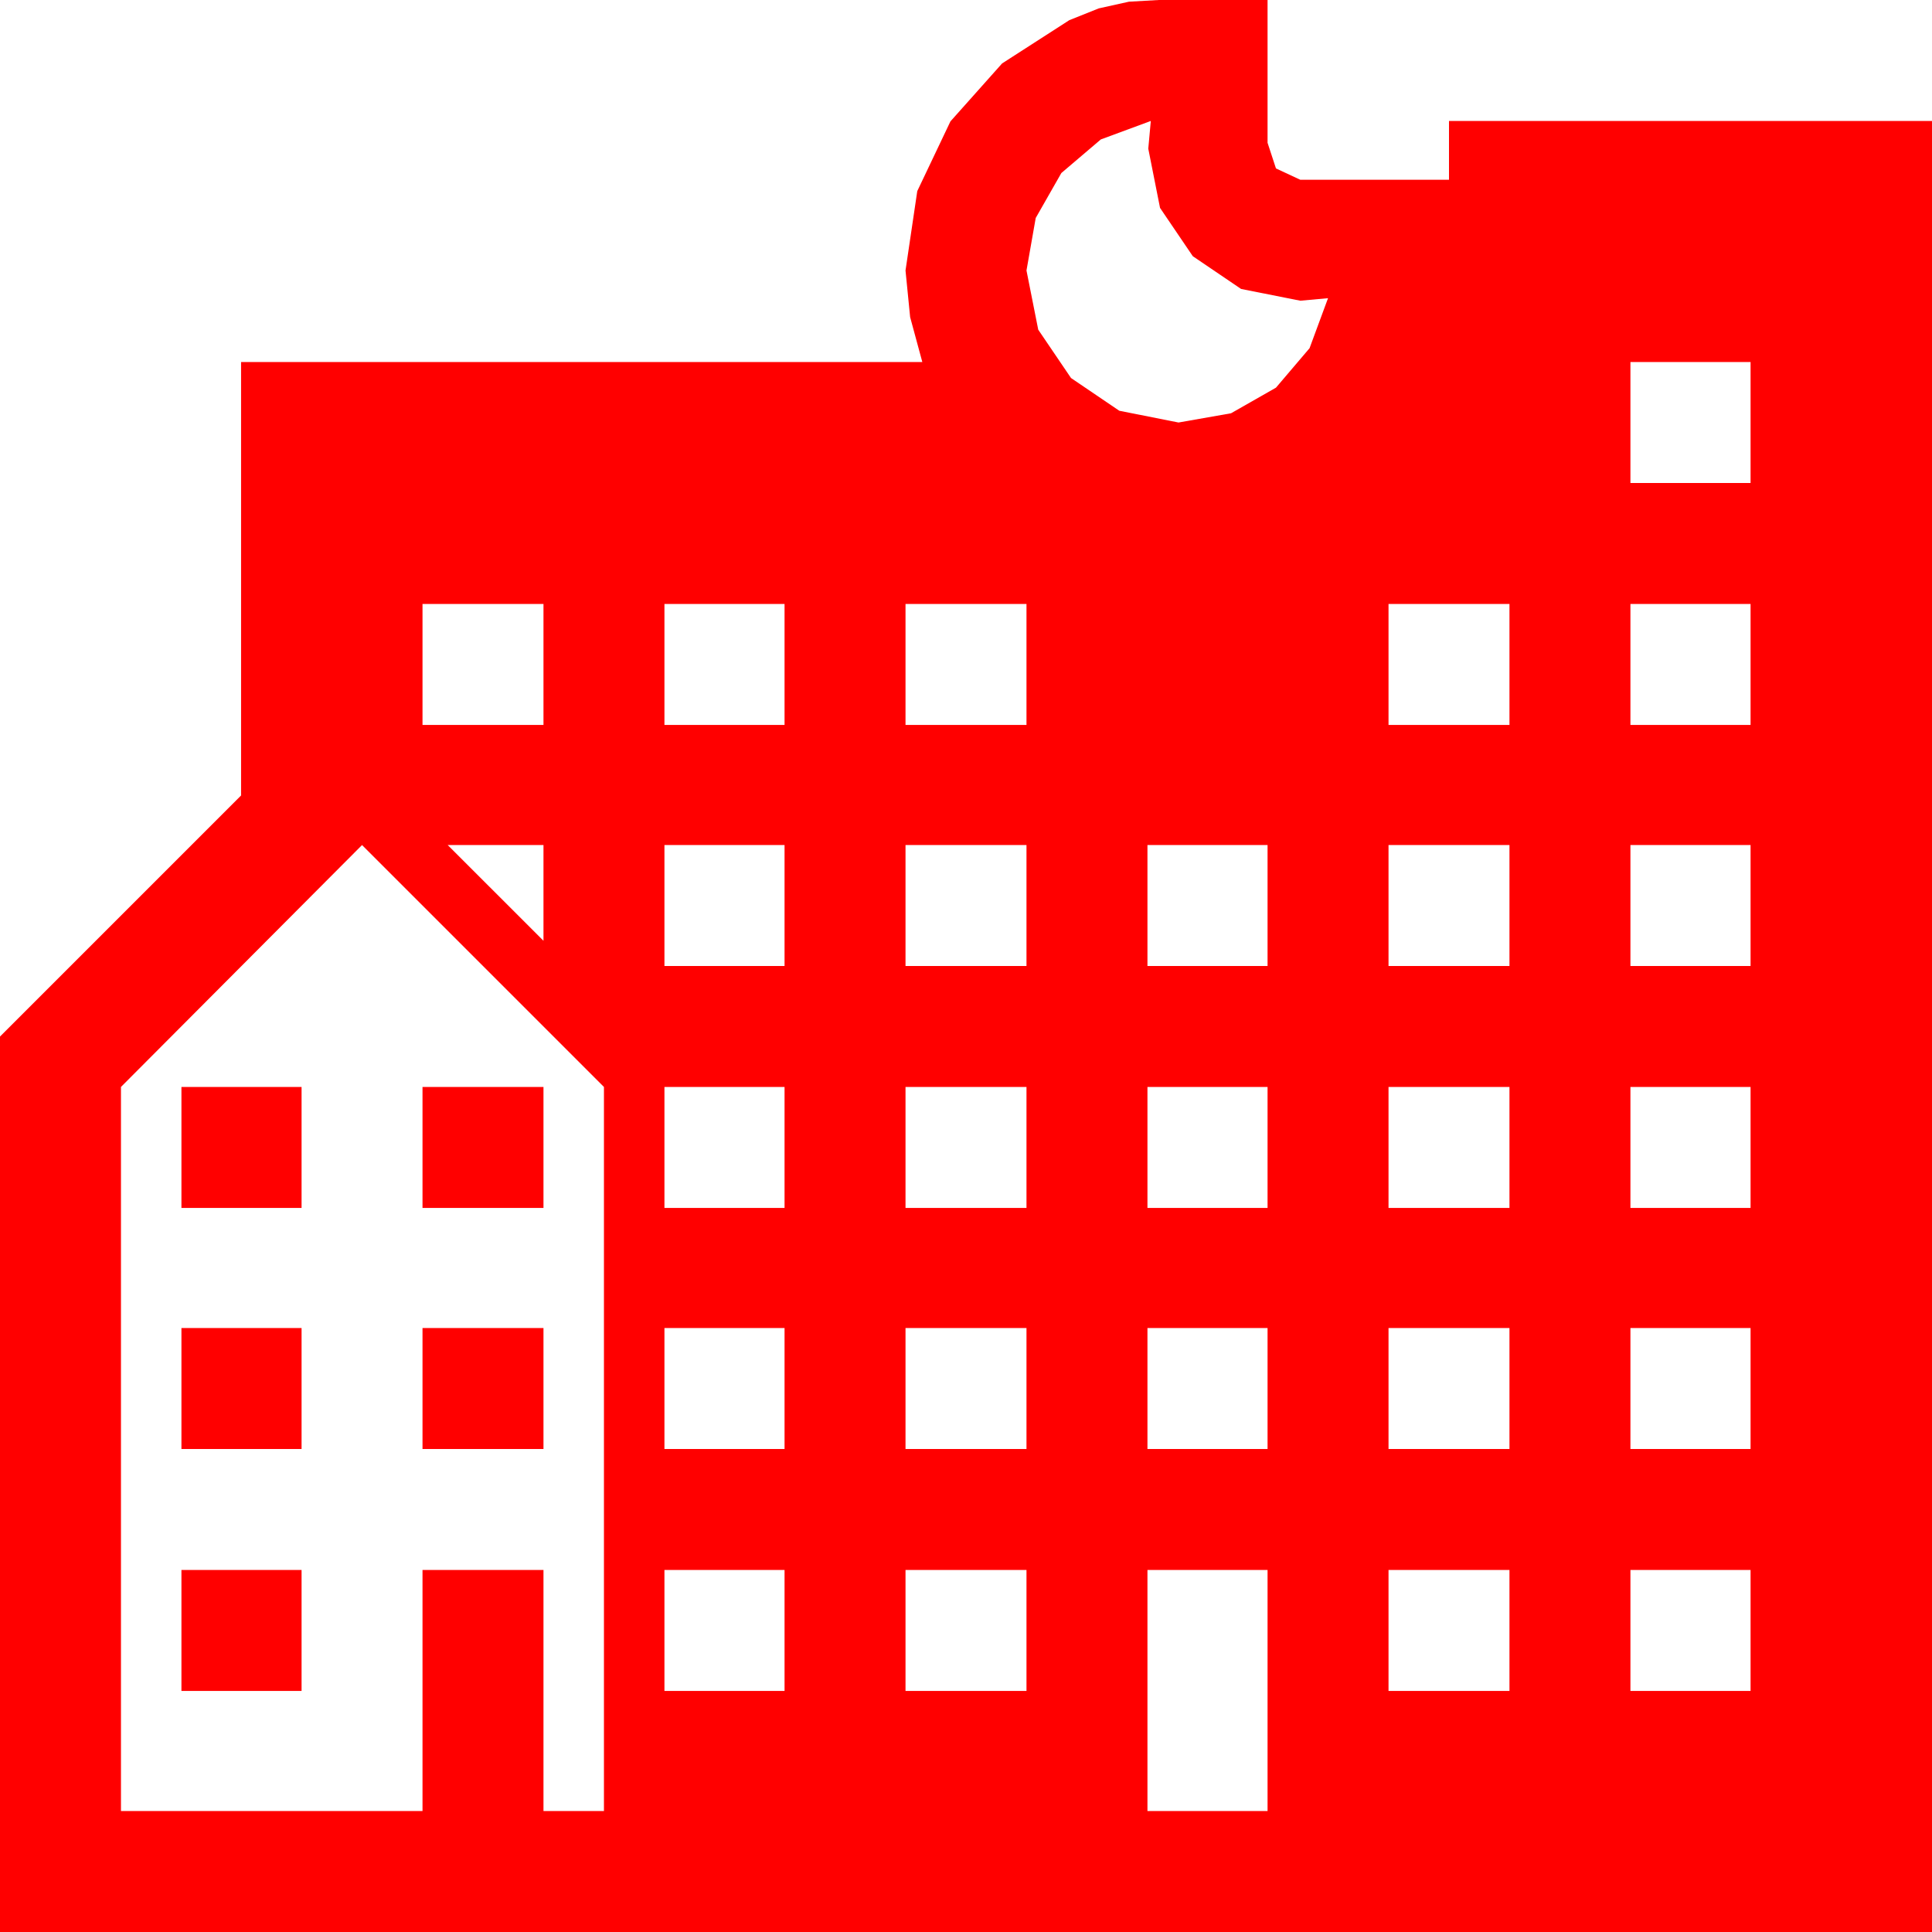 <?xml version="1.0" encoding="utf-8"?>
<!DOCTYPE svg PUBLIC "-//W3C//DTD SVG 1.1//EN" "http://www.w3.org/Graphics/SVG/1.1/DTD/svg11.dtd">
<svg width="67.383" height="67.383" xmlns="http://www.w3.org/2000/svg" xmlns:xlink="http://www.w3.org/1999/xlink" xmlns:xml="http://www.w3.org/XML/1998/namespace" version="1.1">
  <g>
    <g>
      <path style="fill:#FF0000;fill-opacity:1" d="M56.865,54.756L56.865,58.975 61.055,58.975 61.055,54.756 56.865,54.756z M48.428,54.756L48.428,58.975 52.646,58.975 52.646,54.756 48.428,54.756z M40.02,54.756L40.02,63.164 44.209,63.164 44.209,54.756 40.02,54.756z M31.582,54.756L31.582,58.975 35.801,58.975 35.801,54.756 31.582,54.756z M23.174,54.756L23.174,58.975 27.363,58.975 27.363,54.756 23.174,54.756z M6.328,54.756L10.518,54.756 10.518,58.975 6.328,58.975 6.328,54.756z M56.865,46.318L56.865,50.537 61.055,50.537 61.055,46.318 56.865,46.318z M48.428,46.318L48.428,50.537 52.646,50.537 52.646,46.318 48.428,46.318z M40.02,46.318L40.02,50.537 44.209,50.537 44.209,46.318 40.02,46.318z M31.582,46.318L31.582,50.537 35.801,50.537 35.801,46.318 31.582,46.318z M23.174,46.318L23.174,50.537 27.363,50.537 27.363,46.318 23.174,46.318z M14.736,46.318L18.955,46.318 18.955,50.537 14.736,50.537 14.736,46.318z M6.328,46.318L10.518,46.318 10.518,50.537 6.328,50.537 6.328,46.318z M56.865,37.91L56.865,42.129 61.055,42.129 61.055,37.91 56.865,37.91z M48.428,37.91L48.428,42.129 52.646,42.129 52.646,37.91 48.428,37.91z M40.02,37.91L40.02,42.129 44.209,42.129 44.209,37.91 40.02,37.91z M31.582,37.91L31.582,42.129 35.801,42.129 35.801,37.91 31.582,37.91z M23.174,37.91L23.174,42.129 27.363,42.129 27.363,37.91 23.174,37.91z M14.736,37.91L18.955,37.91 18.955,42.129 14.736,42.129 14.736,37.91z M6.328,37.91L10.518,37.91 10.518,42.129 6.328,42.129 6.328,37.91z M56.865,29.473L56.865,33.691 61.055,33.691 61.055,29.473 56.865,29.473z M48.428,29.473L48.428,33.691 52.646,33.691 52.646,29.473 48.428,29.473z M40.02,29.473L40.02,33.691 44.209,33.691 44.209,29.473 40.02,29.473z M31.582,29.473L31.582,33.691 35.801,33.691 35.801,29.473 31.582,29.473z M23.174,29.473L23.174,33.691 27.363,33.691 27.363,29.473 23.174,29.473z M15.615,29.473L18.955,32.812 18.955,29.473 15.615,29.473z M12.627,29.473L4.219,37.91 4.219,63.164 14.736,63.164 14.736,54.756 18.955,54.756 18.955,63.164 21.064,63.164 21.064,37.91 12.627,29.473z M56.865,21.064L56.865,25.283 61.055,25.283 61.055,21.064 56.865,21.064z M48.428,21.064L48.428,25.283 52.646,25.283 52.646,21.064 48.428,21.064z M31.582,21.064L31.582,25.283 35.801,25.283 35.801,21.064 31.582,21.064z M23.174,21.064L23.174,25.283 27.363,25.283 27.363,21.064 23.174,21.064z M14.736,21.064L14.736,25.283 18.955,25.283 18.955,21.064 14.736,21.064z M56.865,12.627L56.865,16.846 61.055,16.846 61.055,12.627 56.865,12.627z M40.137,4.219L38.394,4.863 37.017,6.035 36.123,7.603 35.801,9.434 36.211,11.499 37.354,13.184 39.038,14.326 41.104,14.736 42.935,14.414 44.502,13.521 45.674,12.144 46.318,10.4 45.352,10.488 43.286,10.078 41.602,8.936 40.459,7.251 40.049,5.186 40.137,4.219z M40.415,0L41.455,0 44.209,0 44.209,4.98 44.502,5.874 45.352,6.27 50.537,6.27 50.537,4.219 67.383,4.219 67.383,67.383 0,67.383 0,36.152 8.408,27.744 8.408,12.627 32.168,12.627 31.743,11.06 31.582,9.434 31.992,6.665 33.149,4.233 34.951,2.212 37.295,0.703 38.32,0.293 39.375,0.059 40.415,0z" />
    </g>
  </g>
</svg>
